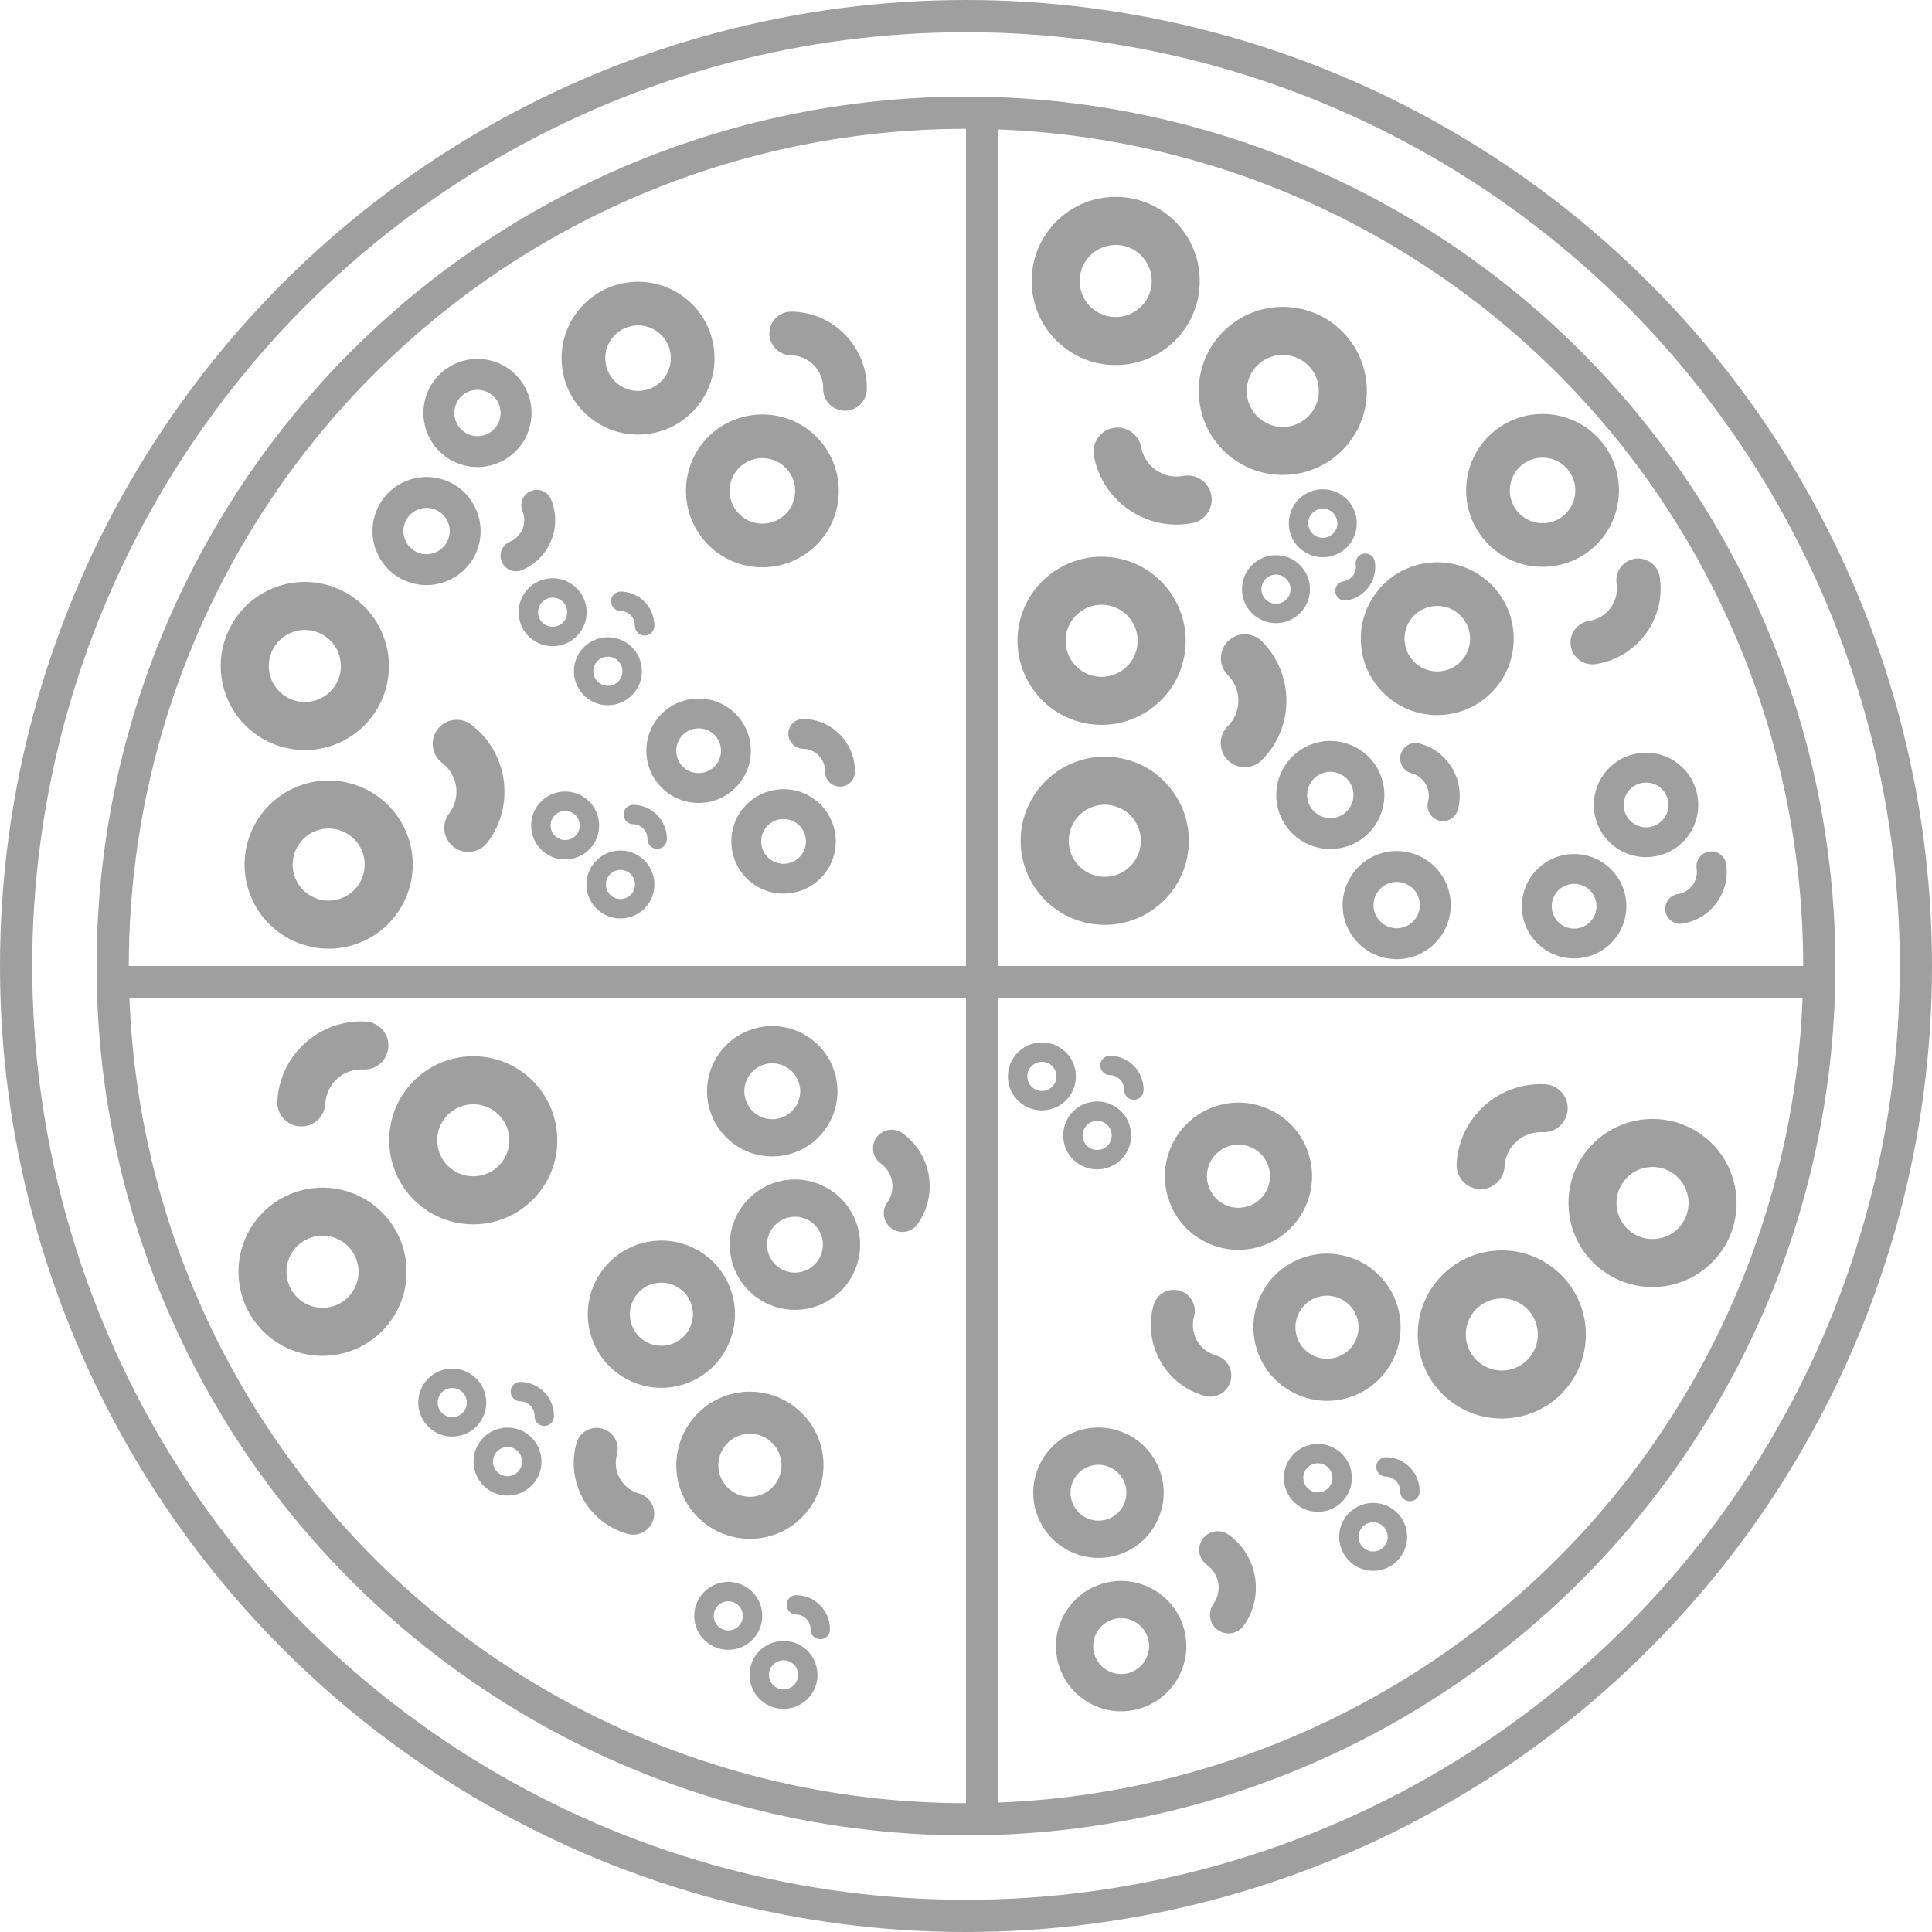 <svg width="120" height="120" viewBox="0 0 120 120" fill="none" xmlns="http://www.w3.org/2000/svg">
<circle cx="60" cy="60" r="59" stroke="#9F9F9F" stroke-width="2"/>
<path d="M71.511 44.008C70.433 44.799 69.054 45.181 67.631 44.962C64.784 44.526 62.824 41.855 63.26 39.009C63.695 36.162 66.366 34.202 69.213 34.638C72.059 35.074 74.02 37.745 73.584 40.591C73.366 42.015 72.589 43.216 71.511 44.008ZM67.097 37.996C66.635 38.336 66.302 38.851 66.208 39.461C66.022 40.682 66.862 41.827 68.083 42.014C69.303 42.201 70.448 41.36 70.636 40.14C70.822 38.919 69.982 37.774 68.761 37.587C68.151 37.494 67.559 37.657 67.097 37.996Z" fill="#9F9F9F"/>
<path d="M71.708 56.429C70.63 57.221 69.251 57.602 67.827 57.383C66.448 57.173 65.234 56.437 64.409 55.313C63.583 54.188 63.245 52.809 63.456 51.431C63.894 48.584 66.564 46.623 69.41 47.06C70.788 47.271 72.002 48.007 72.828 49.131C73.653 50.255 73.992 51.634 73.78 53.013C73.563 54.436 72.786 55.638 71.708 56.429ZM67.294 50.417C66.832 50.757 66.499 51.272 66.406 51.883C66.315 52.474 66.46 53.065 66.814 53.547C67.168 54.029 67.688 54.344 68.28 54.435C69.499 54.622 70.645 53.781 70.833 52.561C70.923 51.969 70.778 51.378 70.424 50.896C70.07 50.414 69.55 50.099 68.959 50.008C68.348 49.914 67.756 50.078 67.294 50.417Z" fill="#9F9F9F"/>
<path d="M78.368 47.218C77.784 47.799 76.84 47.798 76.258 47.215C75.677 46.631 75.678 45.687 76.261 45.105C77.136 44.233 77.138 42.813 76.266 41.938C75.684 41.355 75.686 40.411 76.269 39.829C76.853 39.247 77.797 39.248 78.378 39.832C80.412 41.871 80.407 45.184 78.368 47.218Z" fill="#9F9F9F"/>
<path d="M82.161 34.61C81.621 34.61 81.08 34.404 80.669 33.992C79.846 33.169 79.846 31.83 80.669 31.007C81.492 30.184 82.831 30.184 83.654 31.007C84.477 31.83 84.477 33.169 83.654 33.992C83.242 34.404 82.702 34.61 82.161 34.61ZM82.161 31.595C81.929 31.595 81.698 31.683 81.521 31.86C81.168 32.213 81.168 32.787 81.521 33.14C81.874 33.493 82.448 33.493 82.801 33.14C83.154 32.787 83.154 32.213 82.801 31.86C82.625 31.683 82.393 31.595 82.161 31.595Z" fill="#9F9F9F"/>
<path d="M79.254 38.704C78.713 38.704 78.173 38.498 77.761 38.086C77.362 37.688 77.143 37.157 77.143 36.594C77.143 36.03 77.362 35.5 77.761 35.101C78.584 34.279 79.924 34.278 80.746 35.102C81.145 35.5 81.365 36.03 81.365 36.594C81.365 37.158 81.145 37.688 80.746 38.086C80.335 38.498 79.794 38.704 79.254 38.704ZM79.254 35.689C79.022 35.689 78.79 35.777 78.614 35.954C78.443 36.125 78.349 36.352 78.349 36.594C78.349 36.836 78.443 37.063 78.614 37.234C78.967 37.587 79.541 37.587 79.894 37.234C80.065 37.063 80.159 36.836 80.159 36.594C80.159 36.352 80.065 36.125 79.894 35.954C79.718 35.777 79.486 35.689 79.254 35.689Z" fill="#9F9F9F"/>
<path d="M83.627 37.296C83.298 37.346 82.991 37.119 82.941 36.79C82.891 36.461 83.117 36.154 83.446 36.104C83.94 36.029 84.28 35.566 84.206 35.073C84.156 34.744 84.382 34.436 84.711 34.386C85.04 34.336 85.348 34.563 85.397 34.892C85.572 36.043 84.778 37.121 83.627 37.296Z" fill="#9F9F9F"/>
<path d="M85.705 50.719C85.361 51.507 84.718 52.165 83.856 52.503C82.133 53.18 80.181 52.33 79.504 50.607C78.826 48.883 79.677 46.931 81.4 46.254C83.123 45.577 85.076 46.428 85.753 48.15C86.092 49.012 86.048 49.931 85.705 50.719ZM81.309 48.804C81.162 49.142 81.143 49.536 81.289 49.905C81.579 50.644 82.416 51.009 83.155 50.719C83.894 50.428 84.259 49.591 83.969 48.852C83.678 48.113 82.841 47.748 82.102 48.039C81.733 48.184 81.456 48.466 81.309 48.804Z" fill="#9F9F9F"/>
<path d="M89.827 57.559C89.484 58.347 88.841 59.004 87.979 59.343C87.144 59.671 86.232 59.654 85.41 59.296C84.588 58.938 83.954 58.281 83.626 57.447C82.95 55.724 83.8 53.771 85.523 53.094C86.357 52.766 87.27 52.783 88.092 53.141C88.914 53.499 89.548 54.156 89.875 54.99C90.214 55.852 90.171 56.771 89.827 57.559ZM85.432 55.644C85.285 55.982 85.266 56.376 85.411 56.745C85.552 57.103 85.824 57.384 86.176 57.538C86.529 57.691 86.92 57.699 87.278 57.558C88.016 57.268 88.381 56.431 88.091 55.691C87.95 55.334 87.679 55.052 87.326 54.898C86.974 54.745 86.583 54.738 86.225 54.879C85.855 55.024 85.579 55.306 85.432 55.644Z" fill="#9F9F9F"/>
<path d="M90.553 50.288C90.416 50.799 89.891 51.104 89.379 50.967C88.868 50.831 88.563 50.306 88.7 49.794C88.904 49.027 88.446 48.236 87.679 48.032C87.167 47.896 86.863 47.371 86.999 46.859C87.135 46.347 87.66 46.043 88.172 46.179C89.961 46.656 91.029 48.498 90.553 50.288Z" fill="#9F9F9F"/>
<path d="M102.239 53.238C101.408 53.238 100.577 52.922 99.945 52.29C98.68 51.025 98.68 48.967 99.945 47.702C101.21 46.437 103.268 46.437 104.533 47.702C105.797 48.967 105.797 51.025 104.533 52.29C103.9 52.923 103.07 53.238 102.239 53.238ZM102.239 48.606C101.883 48.606 101.526 48.741 101.255 49.013C100.713 49.555 100.713 50.438 101.255 50.98C101.798 51.522 102.68 51.522 103.223 50.98C103.765 50.438 103.765 49.555 103.223 49.013C102.951 48.742 102.595 48.606 102.239 48.606Z" fill="#9F9F9F"/>
<path d="M97.771 59.53C96.94 59.53 96.11 59.214 95.477 58.581C94.864 57.969 94.527 57.154 94.527 56.288C94.527 55.421 94.865 54.607 95.477 53.994C96.742 52.73 98.8 52.729 100.065 53.994C100.677 54.607 101.015 55.422 101.015 56.288C101.015 57.154 100.677 57.969 100.065 58.581C99.432 59.214 98.602 59.53 97.771 59.53ZM97.771 54.898C97.415 54.898 97.059 55.033 96.787 55.304C96.525 55.567 96.38 55.916 96.38 56.288C96.38 56.659 96.525 57.009 96.787 57.272C97.33 57.813 98.212 57.814 98.755 57.272C99.018 57.009 99.162 56.659 99.162 56.288C99.162 55.916 99.018 55.567 98.755 55.305C98.484 55.033 98.127 54.898 97.771 54.898Z" fill="#9F9F9F"/>
<path d="M104.492 57.367C103.986 57.443 103.514 57.096 103.437 56.59C103.36 56.084 103.708 55.611 104.214 55.535C104.972 55.419 105.496 54.709 105.381 53.95C105.304 53.444 105.652 52.972 106.158 52.895C106.663 52.819 107.136 53.166 107.212 53.672C107.481 55.441 106.261 57.098 104.492 57.367Z" fill="#9F9F9F"/>
<path d="M95.811 35.206C94.595 35.206 93.379 34.744 92.454 33.818C90.602 31.967 90.602 28.955 92.454 27.103C94.305 25.251 97.317 25.252 99.168 27.103C101.019 28.955 101.019 31.967 99.168 33.818C98.242 34.744 97.027 35.206 95.811 35.206ZM95.811 28.426C95.289 28.426 94.768 28.624 94.371 29.021C93.578 29.816 93.578 31.107 94.371 31.901C95.165 32.695 96.457 32.695 97.251 31.901C98.044 31.107 98.044 29.816 97.251 29.021C96.854 28.625 96.332 28.426 95.811 28.426Z" fill="#9F9F9F"/>
<path d="M89.271 44.416C88.055 44.416 86.84 43.953 85.914 43.027C85.017 42.13 84.523 40.938 84.523 39.67C84.523 38.401 85.017 37.209 85.914 36.312C87.766 34.462 90.778 34.461 92.628 36.313C93.525 37.209 94.019 38.402 94.019 39.67C94.019 40.938 93.526 42.13 92.628 43.027C91.703 43.953 90.487 44.416 89.271 44.416ZM89.271 37.635C88.75 37.635 88.229 37.833 87.832 38.23C87.447 38.615 87.236 39.126 87.236 39.67C87.236 40.214 87.447 40.725 87.832 41.11C88.625 41.903 89.917 41.903 90.712 41.11C91.096 40.725 91.308 40.214 91.308 39.67C91.308 39.126 91.096 38.615 90.712 38.231C90.314 37.833 89.793 37.635 89.271 37.635Z" fill="#9F9F9F"/>
<path d="M99.109 41.249C98.368 41.361 97.677 40.852 97.564 40.111C97.452 39.371 97.961 38.68 98.702 38.567C99.812 38.399 100.578 37.359 100.409 36.248C100.297 35.508 100.806 34.817 101.547 34.704C102.287 34.592 102.978 35.101 103.091 35.842C103.484 38.43 101.698 40.856 99.109 41.249Z" fill="#9F9F9F"/>
<path d="M74.459 24.466C74.412 23.13 74.873 21.775 75.855 20.722C77.817 18.615 81.128 18.497 83.235 20.46C85.344 22.422 85.461 25.733 83.497 27.84C81.535 29.947 78.224 30.065 76.117 28.102C75.062 27.121 74.507 25.803 74.459 24.466ZM81.913 24.201C81.892 23.628 81.654 23.063 81.202 22.642C80.298 21.801 78.878 21.851 78.037 22.755C77.195 23.658 77.246 25.078 78.149 25.92C79.053 26.761 80.472 26.711 81.314 25.807C81.735 25.355 81.933 24.774 81.913 24.201Z" fill="#9F9F9F"/>
<path d="M64.082 17.638C64.034 16.301 64.495 14.947 65.477 13.893C66.427 12.872 67.719 12.283 69.112 12.233C70.507 12.184 71.837 12.68 72.857 13.631C74.964 15.594 75.082 18.905 73.119 21.011C72.169 22.032 70.877 22.622 69.483 22.671C68.089 22.721 66.76 22.225 65.739 21.273C64.685 20.293 64.129 18.974 64.082 17.638ZM71.535 17.373C71.514 16.8 71.276 16.235 70.824 15.814C70.386 15.406 69.816 15.194 69.218 15.215C68.621 15.236 68.067 15.489 67.659 15.926C66.819 16.83 66.868 18.249 67.772 19.092C68.21 19.499 68.78 19.712 69.377 19.691C69.975 19.669 70.529 19.417 70.936 18.979C71.357 18.527 71.555 17.946 71.535 17.373Z" fill="#9F9F9F"/>
<path d="M67.947 28.327C67.794 27.517 68.327 26.738 69.136 26.585C69.946 26.433 70.726 26.965 70.878 27.775C71.107 28.989 72.28 29.79 73.494 29.561C74.303 29.409 75.083 29.942 75.235 30.751C75.388 31.561 74.855 32.34 74.046 32.493C71.216 33.026 68.48 31.158 67.947 28.327Z" fill="#9F9F9F"/>
<path d="M78.257 80.562C78.737 79.495 79.624 78.611 80.803 78.164C83.16 77.271 85.804 78.462 86.697 80.819C87.591 83.176 86.4 85.82 84.042 86.713C81.685 87.606 79.041 86.415 78.148 84.058C77.701 82.879 77.776 81.63 78.257 80.562ZM84.209 83.243C84.415 82.785 84.447 82.249 84.255 81.744C83.872 80.733 82.738 80.222 81.727 80.605C80.717 80.989 80.206 82.122 80.589 83.133C80.972 84.144 82.106 84.654 83.117 84.272C83.622 84.08 84.003 83.7 84.209 83.243Z" fill="#9F9F9F"/>
<path d="M72.758 71.181C73.239 70.114 74.125 69.23 75.304 68.783C76.446 68.35 77.688 68.388 78.801 68.889C79.915 69.391 80.766 70.296 81.198 71.437C82.091 73.794 80.901 76.439 78.543 77.331C77.402 77.764 76.16 77.726 75.047 77.225C73.933 76.724 73.082 75.819 72.65 74.677C72.203 73.499 72.277 72.248 72.758 71.181ZM78.71 73.862C78.916 73.404 78.948 72.868 78.757 72.363C78.571 71.873 78.206 71.485 77.728 71.27C77.251 71.055 76.719 71.039 76.229 71.224C75.219 71.608 74.708 72.741 75.091 73.752C75.276 74.242 75.642 74.63 76.119 74.845C76.596 75.06 77.128 75.076 77.618 74.89C78.124 74.699 78.504 74.319 78.71 73.862Z" fill="#9F9F9F"/>
<path d="M71.649 81.068C71.843 80.374 72.563 79.968 73.258 80.162C73.952 80.357 74.358 81.077 74.164 81.771C73.873 82.812 74.483 83.896 75.524 84.187C76.218 84.381 76.624 85.101 76.43 85.796C76.236 86.49 75.516 86.896 74.821 86.701C72.394 86.023 70.97 83.496 71.649 81.068Z" fill="#9F9F9F"/>
<path d="M42.413 89.133C42.893 88.067 43.78 87.182 44.959 86.736C47.316 85.843 49.959 87.033 50.853 89.39C51.747 91.748 50.556 94.391 48.198 95.284C45.841 96.177 43.197 94.987 42.304 92.63C41.857 91.451 41.932 90.201 42.413 89.133ZM48.365 91.814C48.571 91.357 48.603 90.821 48.411 90.315C48.028 89.305 46.894 88.794 45.883 89.177C44.873 89.56 44.362 90.694 44.745 91.704C45.128 92.715 46.262 93.226 47.273 92.843C47.778 92.651 48.159 92.272 48.365 91.814Z" fill="#9F9F9F"/>
<path d="M36.914 79.753C37.395 78.685 38.281 77.801 39.46 77.354C40.602 76.921 41.844 76.959 42.957 77.461C44.071 77.962 44.922 78.867 45.354 80.009C46.247 82.366 45.056 85.01 42.699 85.903C41.558 86.335 40.316 86.298 39.203 85.796C38.089 85.295 37.238 84.39 36.806 83.248C36.359 82.07 36.433 80.82 36.914 79.753ZM42.866 82.433C43.072 81.976 43.104 81.44 42.912 80.934C42.727 80.445 42.362 80.057 41.884 79.842C41.407 79.627 40.875 79.61 40.385 79.796C39.375 80.179 38.864 81.312 39.247 82.324C39.432 82.813 39.797 83.201 40.275 83.416C40.752 83.631 41.284 83.647 41.773 83.462C42.279 83.27 42.66 82.891 42.866 82.433Z" fill="#9F9F9F"/>
<path d="M35.805 89.64C35.999 88.945 36.719 88.54 37.414 88.734C38.108 88.928 38.514 89.648 38.319 90.343C38.029 91.384 38.639 92.467 39.68 92.758C40.374 92.952 40.78 93.672 40.586 94.367C40.392 95.061 39.672 95.467 38.977 95.273C36.549 94.594 35.126 92.068 35.805 89.64Z" fill="#9F9F9F"/>
<path d="M22.907 49.115C21.733 48.476 20.314 48.284 18.934 48.693C16.172 49.509 14.59 52.419 15.406 55.181C16.221 57.943 19.132 59.526 21.894 58.709C24.655 57.893 26.238 54.982 25.422 52.221C25.014 50.839 24.082 49.754 22.907 49.115ZM19.344 55.667C18.841 55.393 18.441 54.927 18.266 54.335C17.917 53.151 18.595 51.903 19.779 51.553C20.964 51.203 22.212 51.882 22.562 53.066C22.911 54.25 22.233 55.498 21.049 55.848C20.457 56.023 19.848 55.941 19.344 55.667Z" fill="#9F9F9F"/>
<path d="M21.427 36.781C20.252 36.142 18.834 35.95 17.453 36.358C16.115 36.753 15.012 37.646 14.346 38.871C13.679 40.097 13.53 41.509 13.925 42.846C14.742 45.608 17.652 47.191 20.414 46.374C21.751 45.979 22.855 45.086 23.521 43.861C24.188 42.635 24.337 41.224 23.941 39.886C23.534 38.505 22.602 37.419 21.427 36.781ZM17.864 43.333C17.361 43.059 16.961 42.593 16.786 42.001C16.617 41.427 16.681 40.822 16.967 40.297C17.252 39.771 17.726 39.388 18.299 39.219C19.483 38.87 20.731 39.547 21.082 40.732C21.251 41.306 21.187 41.911 20.901 42.436C20.615 42.962 20.143 43.344 19.569 43.513C18.977 43.689 18.368 43.606 17.864 43.333Z" fill="#9F9F9F"/>
<path d="M29.269 45.01C28.612 44.512 27.677 44.641 27.179 45.297C26.681 45.954 26.81 46.889 27.466 47.387C28.451 48.133 28.644 49.54 27.898 50.524C27.4 51.181 27.529 52.116 28.186 52.614C28.842 53.112 29.777 52.983 30.275 52.327C32.015 50.032 31.564 46.75 29.269 45.01Z" fill="#9F9F9F"/>
<path d="M37.473 39.601C36.937 39.674 36.429 39.951 36.077 40.414C35.373 41.34 35.553 42.667 36.48 43.372C37.406 44.077 38.733 43.896 39.438 42.969C40.142 42.043 39.961 40.716 39.035 40.011C38.571 39.659 38.008 39.528 37.473 39.601ZM37.879 42.588C37.65 42.619 37.408 42.563 37.209 42.412C36.812 42.11 36.735 41.541 37.037 41.143C37.339 40.746 37.908 40.669 38.305 40.971C38.702 41.273 38.78 41.842 38.478 42.239C38.327 42.438 38.109 42.557 37.879 42.588Z" fill="#9F9F9F"/>
<path d="M34.04 35.936C33.504 36.009 32.996 36.286 32.644 36.749C32.303 37.198 32.157 37.753 32.233 38.312C32.309 38.87 32.598 39.366 33.047 39.707C33.973 40.411 35.3 40.231 36.004 39.304C36.346 38.856 36.492 38.301 36.416 37.742C36.34 37.184 36.051 36.688 35.602 36.347C35.139 35.994 34.575 35.863 34.04 35.936ZM34.446 38.923C34.217 38.955 33.975 38.898 33.776 38.747C33.584 38.601 33.46 38.389 33.428 38.149C33.395 37.91 33.458 37.671 33.604 37.479C33.906 37.082 34.475 37.004 34.872 37.306C35.065 37.453 35.189 37.665 35.221 37.905C35.254 38.144 35.191 38.382 35.045 38.574C34.894 38.773 34.676 38.892 34.446 38.923Z" fill="#9F9F9F"/>
<path d="M38.563 36.742C38.23 36.736 37.956 37.002 37.951 37.335C37.946 37.668 38.212 37.942 38.545 37.947C39.044 37.955 39.444 38.367 39.436 38.866C39.431 39.199 39.696 39.473 40.029 39.478C40.362 39.483 40.636 39.218 40.641 38.885C40.659 37.721 39.727 36.759 38.563 36.742Z" fill="#9F9F9F"/>
<path d="M85.005 93.367C84.469 93.44 83.962 93.717 83.609 94.18C82.905 95.107 83.086 96.433 84.012 97.138C84.939 97.843 86.266 97.662 86.97 96.735C87.674 95.809 87.494 94.482 86.567 93.777C86.104 93.425 85.541 93.294 85.005 93.367ZM85.412 96.354C85.182 96.385 84.94 96.329 84.742 96.178C84.344 95.876 84.267 95.307 84.569 94.909C84.871 94.512 85.44 94.435 85.838 94.737C86.235 95.039 86.312 95.608 86.01 96.005C85.859 96.204 85.641 96.323 85.412 96.354Z" fill="#9F9F9F"/>
<path d="M81.572 89.703C81.037 89.775 80.529 90.052 80.176 90.516C79.835 90.964 79.689 91.519 79.765 92.078C79.841 92.637 80.13 93.132 80.579 93.473C81.506 94.178 82.833 93.997 83.537 93.07C83.878 92.622 84.024 92.067 83.948 91.508C83.872 90.95 83.583 90.454 83.134 90.113C82.671 89.761 82.108 89.63 81.572 89.703ZM81.979 92.689C81.749 92.721 81.508 92.665 81.309 92.513C81.116 92.367 80.993 92.155 80.96 91.915C80.927 91.676 80.99 91.438 81.136 91.245C81.438 90.848 82.007 90.771 82.405 91.073C82.597 91.219 82.721 91.431 82.754 91.671C82.786 91.911 82.724 92.148 82.577 92.341C82.426 92.54 82.208 92.658 81.979 92.689Z" fill="#9F9F9F"/>
<path d="M86.096 90.508C85.763 90.503 85.489 90.768 85.484 91.101C85.478 91.434 85.744 91.708 86.077 91.713C86.576 91.721 86.976 92.133 86.968 92.632C86.963 92.965 87.229 93.239 87.562 93.244C87.895 93.249 88.169 92.984 88.174 92.651C88.192 91.487 87.26 90.526 86.096 90.508Z" fill="#9F9F9F"/>
<path d="M67.862 68.432C67.327 68.505 66.819 68.782 66.467 69.245C65.762 70.172 65.943 71.498 66.869 72.203C67.796 72.908 69.123 72.727 69.827 71.8C70.532 70.874 70.351 69.547 69.424 68.843C68.961 68.49 68.398 68.359 67.862 68.432ZM68.269 71.419C68.039 71.45 67.798 71.394 67.599 71.243C67.202 70.941 67.124 70.372 67.426 69.975C67.728 69.577 68.297 69.5 68.695 69.802C69.092 70.104 69.169 70.673 68.867 71.07C68.716 71.269 68.498 71.388 68.269 71.419Z" fill="#9F9F9F"/>
<path d="M64.429 64.767C63.894 64.84 63.386 65.117 63.034 65.58C62.692 66.029 62.546 66.584 62.622 67.143C62.698 67.701 62.987 68.197 63.436 68.538C64.363 69.243 65.69 69.062 66.394 68.135C66.735 67.687 66.881 67.132 66.805 66.573C66.729 66.015 66.44 65.519 65.991 65.178C65.528 64.825 64.965 64.695 64.429 64.767ZM64.836 67.754C64.606 67.786 64.365 67.73 64.166 67.578C63.974 67.432 63.85 67.22 63.817 66.98C63.785 66.741 63.847 66.503 63.993 66.31C64.296 65.913 64.864 65.835 65.262 66.137C65.454 66.284 65.578 66.496 65.611 66.736C65.644 66.975 65.581 67.213 65.435 67.406C65.284 67.604 65.066 67.723 64.836 67.754Z" fill="#9F9F9F"/>
<path d="M68.953 65.573C68.62 65.567 68.346 65.833 68.341 66.166C68.335 66.499 68.601 66.773 68.934 66.778C69.433 66.786 69.833 67.198 69.825 67.697C69.82 68.03 70.086 68.304 70.419 68.309C70.752 68.314 71.026 68.049 71.031 67.716C71.049 66.552 70.117 65.591 68.953 65.573Z" fill="#9F9F9F"/>
<path d="M31.239 88.692C30.703 88.765 30.195 89.041 29.843 89.505C29.139 90.431 29.319 91.758 30.246 92.463C31.172 93.168 32.499 92.987 33.204 92.06C33.908 91.133 33.728 89.807 32.801 89.102C32.338 88.749 31.774 88.619 31.239 88.692ZM31.645 91.679C31.416 91.71 31.174 91.654 30.976 91.503C30.578 91.201 30.501 90.632 30.803 90.234C31.105 89.837 31.674 89.76 32.071 90.061C32.469 90.364 32.546 90.933 32.244 91.33C32.093 91.528 31.875 91.647 31.645 91.679Z" fill="#9F9F9F"/>
<path d="M27.806 85.027C27.27 85.1 26.763 85.377 26.41 85.84C26.069 86.289 25.923 86.844 25.999 87.402C26.075 87.961 26.364 88.457 26.813 88.798C27.739 89.502 29.066 89.322 29.771 88.395C30.112 87.947 30.258 87.392 30.182 86.833C30.106 86.274 29.817 85.779 29.368 85.438C28.905 85.085 28.341 84.954 27.806 85.027ZM28.213 88.014C27.983 88.046 27.741 87.989 27.543 87.838C27.35 87.692 27.226 87.479 27.194 87.24C27.161 87 27.224 86.762 27.37 86.57C27.672 86.173 28.241 86.095 28.639 86.397C28.831 86.544 28.955 86.756 28.988 86.996C29.02 87.235 28.958 87.473 28.811 87.665C28.66 87.864 28.442 87.983 28.213 88.014Z" fill="#9F9F9F"/>
<path d="M32.329 85.832C31.996 85.827 31.722 86.093 31.717 86.426C31.712 86.759 31.978 87.033 32.311 87.038C32.81 87.046 33.21 87.458 33.202 87.957C33.197 88.29 33.463 88.564 33.796 88.569C34.129 88.574 34.403 88.308 34.408 87.975C34.425 86.812 33.493 85.85 32.329 85.832Z" fill="#9F9F9F"/>
<path d="M48.382 101.939C47.846 102.011 47.338 102.288 46.986 102.752C46.282 103.678 46.462 105.005 47.389 105.709C48.315 106.414 49.642 106.234 50.347 105.307C51.051 104.38 50.87 103.053 49.944 102.349C49.48 101.996 48.917 101.866 48.382 101.939ZM48.788 104.926C48.559 104.957 48.317 104.901 48.118 104.75C47.721 104.447 47.644 103.878 47.946 103.481C48.248 103.084 48.817 103.006 49.214 103.308C49.611 103.611 49.689 104.179 49.387 104.577C49.236 104.775 49.018 104.894 48.788 104.926Z" fill="#9F9F9F"/>
<path d="M44.949 98.274C44.413 98.347 43.905 98.624 43.553 99.087C43.212 99.536 43.066 100.091 43.142 100.649C43.218 101.208 43.507 101.704 43.956 102.045C44.882 102.749 46.209 102.569 46.913 101.642C47.255 101.193 47.401 100.638 47.325 100.08C47.249 99.521 46.96 99.025 46.511 98.684C46.048 98.332 45.484 98.201 44.949 98.274ZM45.355 101.261C45.126 101.292 44.884 101.236 44.686 101.085C44.493 100.939 44.369 100.726 44.337 100.486C44.304 100.247 44.367 100.009 44.513 99.817C44.815 99.42 45.384 99.342 45.782 99.644C45.974 99.79 46.098 100.003 46.13 100.242C46.163 100.482 46.1 100.72 45.954 100.912C45.803 101.111 45.585 101.23 45.355 101.261Z" fill="#9F9F9F"/>
<path d="M49.472 99.079C49.139 99.074 48.865 99.34 48.86 99.673C48.855 100.006 49.121 100.28 49.454 100.285C49.953 100.292 50.353 100.705 50.345 101.204C50.34 101.537 50.605 101.811 50.938 101.816C51.271 101.821 51.545 101.555 51.55 101.222C51.568 100.058 50.636 99.097 49.472 99.079Z" fill="#9F9F9F"/>
<path d="M38.252 52.848C37.716 52.921 37.208 53.197 36.856 53.661C36.152 54.587 36.332 55.914 37.259 56.618C38.185 57.324 39.512 57.143 40.217 56.216C40.921 55.289 40.741 53.962 39.814 53.258C39.351 52.906 38.788 52.775 38.252 52.848ZM38.658 55.835C38.429 55.866 38.187 55.81 37.989 55.659C37.591 55.356 37.514 54.788 37.816 54.39C38.118 53.993 38.687 53.916 39.084 54.217C39.481 54.52 39.559 55.089 39.257 55.486C39.106 55.684 38.888 55.803 38.658 55.835Z" fill="#9F9F9F"/>
<path d="M34.819 49.183C34.283 49.256 33.776 49.533 33.423 49.996C33.082 50.445 32.936 51 33.012 51.558C33.088 52.117 33.377 52.613 33.826 52.954C34.752 53.658 36.079 53.478 36.784 52.551C37.125 52.103 37.271 51.547 37.195 50.989C37.119 50.43 36.83 49.935 36.381 49.593C35.918 49.241 35.354 49.11 34.819 49.183ZM35.225 52.17C34.996 52.201 34.754 52.145 34.556 51.994C34.363 51.848 34.239 51.635 34.207 51.396C34.174 51.156 34.237 50.918 34.383 50.726C34.685 50.329 35.254 50.251 35.652 50.553C35.844 50.699 35.968 50.912 36.001 51.151C36.033 51.391 35.971 51.629 35.824 51.821C35.673 52.02 35.455 52.139 35.225 52.17Z" fill="#9F9F9F"/>
<path d="M39.342 49.988C39.009 49.983 38.735 50.249 38.73 50.582C38.725 50.915 38.991 51.189 39.324 51.194C39.823 51.202 40.223 51.614 40.215 52.113C40.21 52.446 40.476 52.72 40.809 52.725C41.142 52.73 41.416 52.464 41.421 52.131C41.438 50.968 40.506 50.006 39.342 49.988Z" fill="#9F9F9F"/>
<path d="M29.361 31.241C28.915 30.507 28.189 29.942 27.29 29.723C25.491 29.284 23.671 30.39 23.233 32.189C22.793 33.988 23.9 35.808 25.698 36.246C27.497 36.685 29.317 35.578 29.756 33.78C29.975 32.88 29.808 31.976 29.361 31.241ZM25.264 33.732C25.073 33.417 25.002 33.029 25.096 32.643C25.284 31.872 26.064 31.398 26.835 31.585C27.607 31.774 28.081 32.554 27.893 33.325C27.705 34.097 26.924 34.571 26.153 34.383C25.768 34.289 25.456 34.047 25.264 33.732Z" fill="#9F9F9F"/>
<path d="M32.524 23.908C32.077 23.173 31.351 22.609 30.452 22.389C29.581 22.177 28.679 22.316 27.913 22.782C27.146 23.248 26.607 23.984 26.395 24.855C25.957 26.654 27.063 28.474 28.861 28.912C29.732 29.125 30.634 28.985 31.4 28.52C32.167 28.054 32.706 27.318 32.918 26.446C33.138 25.547 32.971 24.642 32.524 23.908ZM28.427 26.398C28.236 26.083 28.164 25.695 28.258 25.31C28.349 24.936 28.58 24.621 28.909 24.421C29.237 24.221 29.624 24.161 29.998 24.252C30.768 24.441 31.243 25.221 31.055 25.992C30.964 26.366 30.733 26.682 30.405 26.881C30.076 27.081 29.689 27.141 29.316 27.05C28.93 26.956 28.619 26.713 28.427 26.398Z" fill="#9F9F9F"/>
<path d="M34.224 31.015C34.019 30.526 33.458 30.295 32.969 30.5C32.48 30.704 32.25 31.265 32.454 31.754C32.76 32.486 32.413 33.331 31.68 33.637C31.191 33.841 30.961 34.403 31.165 34.891C31.369 35.38 31.93 35.611 32.419 35.407C34.127 34.693 34.937 32.724 34.224 31.015Z" fill="#9F9F9F"/>
<path d="M48.23 49.049C47.407 49.161 46.627 49.586 46.086 50.298C45.003 51.722 45.28 53.761 46.704 54.844C48.128 55.927 50.167 55.649 51.25 54.225C52.333 52.801 52.055 50.762 50.631 49.679C49.919 49.137 49.053 48.937 48.23 49.049ZM48.855 53.639C48.502 53.687 48.131 53.601 47.826 53.368C47.215 52.904 47.096 52.03 47.56 51.419C48.025 50.809 48.899 50.69 49.51 51.154C50.12 51.618 50.239 52.492 49.775 53.103C49.543 53.408 49.208 53.591 48.855 53.639Z" fill="#9F9F9F"/>
<path d="M42.955 43.417C42.132 43.529 41.351 43.954 40.81 44.666C40.285 45.356 40.061 46.209 40.178 47.067C40.294 47.926 40.739 48.688 41.428 49.212C42.853 50.294 44.892 50.017 45.974 48.593C46.498 47.904 46.723 47.051 46.606 46.192C46.489 45.334 46.045 44.572 45.355 44.048C44.644 43.506 43.778 43.305 42.955 43.417ZM43.58 48.007C43.227 48.055 42.855 47.969 42.55 47.737C42.254 47.512 42.064 47.185 42.014 46.817C41.964 46.449 42.06 46.083 42.285 45.788C42.749 45.178 43.623 45.058 44.234 45.522C44.53 45.747 44.72 46.074 44.77 46.442C44.821 46.81 44.724 47.176 44.5 47.471C44.267 47.777 43.932 47.959 43.58 48.007Z" fill="#9F9F9F"/>
<path d="M49.906 44.654C49.394 44.647 48.973 45.055 48.965 45.567C48.958 46.078 49.366 46.499 49.878 46.507C50.645 46.519 51.259 47.153 51.247 47.919C51.239 48.431 51.648 48.852 52.159 48.86C52.671 48.868 53.092 48.46 53.1 47.948C53.127 46.159 51.695 44.682 49.906 44.654Z" fill="#9F9F9F"/>
<path d="M46.712 25.787C45.508 25.951 44.365 26.574 43.573 27.616C41.989 29.7 42.395 32.685 44.479 34.269C46.563 35.855 49.547 35.448 51.132 33.364C52.717 31.28 52.31 28.295 50.226 26.71C49.184 25.917 47.917 25.623 46.712 25.787ZM47.627 32.506C47.11 32.576 46.567 32.45 46.12 32.11C45.227 31.43 45.052 30.151 45.732 29.257C46.411 28.363 47.691 28.189 48.585 28.868C49.478 29.548 49.653 30.828 48.973 31.722C48.633 32.168 48.143 32.436 47.627 32.506Z" fill="#9F9F9F"/>
<path d="M38.991 17.544C37.786 17.709 36.644 18.331 35.851 19.373C35.083 20.383 34.755 21.631 34.926 22.887C35.097 24.144 35.747 25.259 36.757 26.026C38.841 27.61 41.826 27.205 43.41 25.12C44.177 24.111 44.506 22.863 44.335 21.606C44.164 20.35 43.514 19.235 42.504 18.468C41.462 17.675 40.195 17.381 38.991 17.544ZM39.905 24.263C39.389 24.334 38.845 24.207 38.398 23.867C37.965 23.538 37.687 23.06 37.614 22.521C37.54 21.983 37.681 21.447 38.01 21.014C38.69 20.122 39.969 19.947 40.864 20.626C41.296 20.955 41.575 21.433 41.648 21.972C41.722 22.511 41.581 23.046 41.252 23.478C40.912 23.926 40.422 24.193 39.905 24.263Z" fill="#9F9F9F"/>
<path d="M49.165 19.356C48.416 19.344 47.8 19.942 47.788 20.691C47.777 21.44 48.374 22.056 49.123 22.067C50.246 22.085 51.145 23.012 51.128 24.135C51.117 24.884 51.714 25.5 52.463 25.511C53.212 25.523 53.828 24.925 53.84 24.176C53.88 21.558 51.784 19.396 49.165 19.356Z" fill="#9F9F9F"/>
<path d="M24.201 71.346C24.334 72.676 24.974 73.956 26.088 74.867C28.317 76.691 31.614 76.361 33.437 74.132C35.261 71.903 34.931 68.606 32.701 66.783C30.472 64.96 27.176 65.29 25.353 67.519C24.44 68.634 24.068 70.015 24.201 71.346ZM31.622 70.603C31.679 71.173 31.519 71.765 31.128 72.243C30.346 73.199 28.932 73.34 27.976 72.559C27.021 71.777 26.879 70.363 27.661 69.407C28.443 68.452 29.856 68.31 30.812 69.092C31.29 69.483 31.565 70.032 31.622 70.603Z" fill="#9F9F9F"/>
<path d="M14.839 79.511C14.972 80.842 15.612 82.122 16.727 83.034C17.806 83.917 19.166 84.327 20.553 84.188C21.941 84.049 23.192 83.377 24.075 82.298C25.898 80.068 25.568 76.772 23.339 74.949C22.26 74.066 20.9 73.656 19.512 73.795C18.125 73.934 16.874 74.605 15.991 75.685C15.079 76.799 14.706 78.181 14.839 79.511ZM22.26 78.768C22.317 79.339 22.157 79.931 21.766 80.409C21.387 80.872 20.851 81.159 20.256 81.219C19.661 81.278 19.078 81.103 18.615 80.724C17.66 79.943 17.518 78.529 18.299 77.573C18.678 77.11 19.215 76.822 19.809 76.763C20.405 76.703 20.987 76.879 21.45 77.257C21.928 77.648 22.203 78.198 22.26 78.768Z" fill="#9F9F9F"/>
<path d="M17.227 68.398C17.185 69.221 17.818 69.922 18.641 69.963C19.464 70.005 20.164 69.373 20.206 68.55C20.269 67.316 21.323 66.364 22.557 66.427C23.38 66.469 24.08 65.836 24.122 65.013C24.164 64.19 23.531 63.49 22.708 63.448C19.832 63.301 17.373 65.522 17.227 68.398Z" fill="#9F9F9F"/>
<path d="M97.448 75.242C97.581 76.572 98.221 77.852 99.335 78.763C101.564 80.587 104.86 80.257 106.684 78.028C108.508 75.799 108.177 72.502 105.948 70.679C103.719 68.856 100.423 69.186 98.6 71.415C97.687 72.53 97.314 73.911 97.448 75.242ZM104.869 74.499C104.926 75.069 104.766 75.661 104.375 76.139C103.592 77.095 102.179 77.236 101.223 76.455C100.267 75.673 100.126 74.259 100.907 73.303C101.69 72.348 103.103 72.206 104.059 72.988C104.536 73.379 104.811 73.928 104.869 74.499Z" fill="#9F9F9F"/>
<path d="M88.086 83.407C88.219 84.738 88.858 86.018 89.973 86.93C91.053 87.813 92.412 88.223 93.799 88.084C95.188 87.945 96.439 87.273 97.322 86.194C99.144 83.965 98.815 80.668 96.585 78.846C95.507 77.962 94.147 77.552 92.759 77.691C91.371 77.83 90.121 78.501 89.237 79.581C88.326 80.695 87.952 82.077 88.086 83.407ZM95.507 82.664C95.564 83.235 95.403 83.827 95.012 84.305C94.634 84.768 94.098 85.055 93.502 85.115C92.907 85.175 92.325 84.999 91.862 84.62C90.907 83.839 90.765 82.425 91.546 81.469C91.925 81.006 92.461 80.718 93.056 80.659C93.651 80.599 94.234 80.775 94.696 81.153C95.175 81.544 95.449 82.094 95.507 82.664Z" fill="#9F9F9F"/>
<path d="M90.474 72.294C90.432 73.117 91.065 73.818 91.888 73.86C92.71 73.901 93.411 73.269 93.453 72.446C93.516 71.213 94.57 70.26 95.803 70.323C96.626 70.365 97.327 69.732 97.369 68.909C97.411 68.086 96.778 67.386 95.955 67.344C93.079 67.198 90.62 69.418 90.474 72.294Z" fill="#9F9F9F"/>
<path d="M51.211 73.702C50.287 73.232 49.184 73.113 48.123 73.459C45.999 74.15 44.834 76.439 45.526 78.562C46.216 80.686 48.505 81.85 50.629 81.159C52.752 80.468 53.916 78.179 53.225 76.056C52.88 74.994 52.135 74.173 51.211 73.702ZM48.588 78.856C48.192 78.654 47.873 78.301 47.724 77.846C47.429 76.936 47.928 75.954 48.838 75.658C49.749 75.362 50.73 75.861 51.027 76.771C51.323 77.682 50.823 78.663 49.913 78.96C49.458 79.108 48.984 79.057 48.588 78.856Z" fill="#9F9F9F"/>
<path d="M49.803 64.174C48.879 63.704 47.776 63.585 46.714 63.931C45.685 64.265 44.849 64.981 44.359 65.944C43.868 66.909 43.782 68.006 44.117 69.034C44.809 71.157 47.097 72.322 49.22 71.63C50.248 71.296 51.085 70.581 51.576 69.617C52.066 68.653 52.152 67.556 51.817 66.528C51.472 65.466 50.727 64.644 49.803 64.174ZM47.18 69.328C46.784 69.126 46.465 68.773 46.316 68.318C46.173 67.877 46.21 67.407 46.42 66.993C46.63 66.58 46.989 66.273 47.43 66.13C48.34 65.834 49.322 66.333 49.619 67.244C49.762 67.685 49.725 68.155 49.515 68.568C49.304 68.982 48.946 69.288 48.505 69.431C48.05 69.58 47.576 69.529 47.18 69.328Z" fill="#9F9F9F"/>
<path d="M56.054 70.386C55.535 70.014 54.813 70.133 54.441 70.653C54.069 71.172 54.188 71.894 54.708 72.266C55.486 72.824 55.666 73.91 55.109 74.689C54.737 75.208 54.856 75.93 55.376 76.302C55.895 76.674 56.617 76.555 56.989 76.035C58.289 74.22 57.87 71.686 56.054 70.386Z" fill="#9F9F9F"/>
<path d="M71.471 98.637C70.547 98.167 69.444 98.048 68.382 98.394C66.259 99.085 65.094 101.374 65.785 103.497C66.476 105.621 68.765 106.786 70.888 106.094C73.011 105.403 74.176 103.114 73.485 100.991C73.14 99.929 72.395 99.108 71.471 98.637ZM68.848 103.791C68.452 103.589 68.132 103.237 67.984 102.781C67.688 101.871 68.188 100.889 69.098 100.593C70.008 100.297 70.99 100.796 71.287 101.706C71.583 102.617 71.083 103.598 70.173 103.895C69.718 104.043 69.244 103.992 68.848 103.791Z" fill="#9F9F9F"/>
<path d="M70.063 89.109C69.138 88.639 68.036 88.52 66.974 88.866C65.945 89.2 65.109 89.916 64.618 90.879C64.128 91.844 64.042 92.941 64.377 93.969C65.068 96.092 67.357 97.257 69.48 96.566C70.508 96.231 71.345 95.516 71.835 94.552C72.326 93.588 72.412 92.491 72.077 91.463C71.732 90.401 70.986 89.579 70.063 89.109ZM67.44 94.263C67.044 94.061 66.725 93.709 66.576 93.253C66.433 92.812 66.47 92.342 66.68 91.928C66.89 91.516 67.249 91.209 67.69 91.065C68.6 90.769 69.581 91.268 69.878 92.179C70.022 92.62 69.985 93.09 69.775 93.503C69.564 93.917 69.206 94.223 68.765 94.367C68.309 94.515 67.836 94.464 67.44 94.263Z" fill="#9F9F9F"/>
<path d="M76.314 95.321C75.795 94.949 75.072 95.069 74.701 95.588C74.329 96.107 74.448 96.829 74.968 97.201C75.746 97.759 75.926 98.846 75.368 99.624C74.997 100.143 75.116 100.866 75.636 101.237C76.155 101.609 76.877 101.49 77.249 100.97C78.549 99.155 78.13 96.621 76.314 95.321Z" fill="#9F9F9F"/>
<circle cx="60" cy="60" r="53" stroke="#9F9F9F" stroke-width="2"/>
<line x1="61" y1="7.013" x2="61" y2="112.987" stroke="#9F9F9F" stroke-width="2"/>
<line y1="-1" x2="105.974" y2="-1" transform="matrix(1 0 0 -1 7.792 60)" stroke="#9F9F9F" stroke-width="2"/>
</svg>
